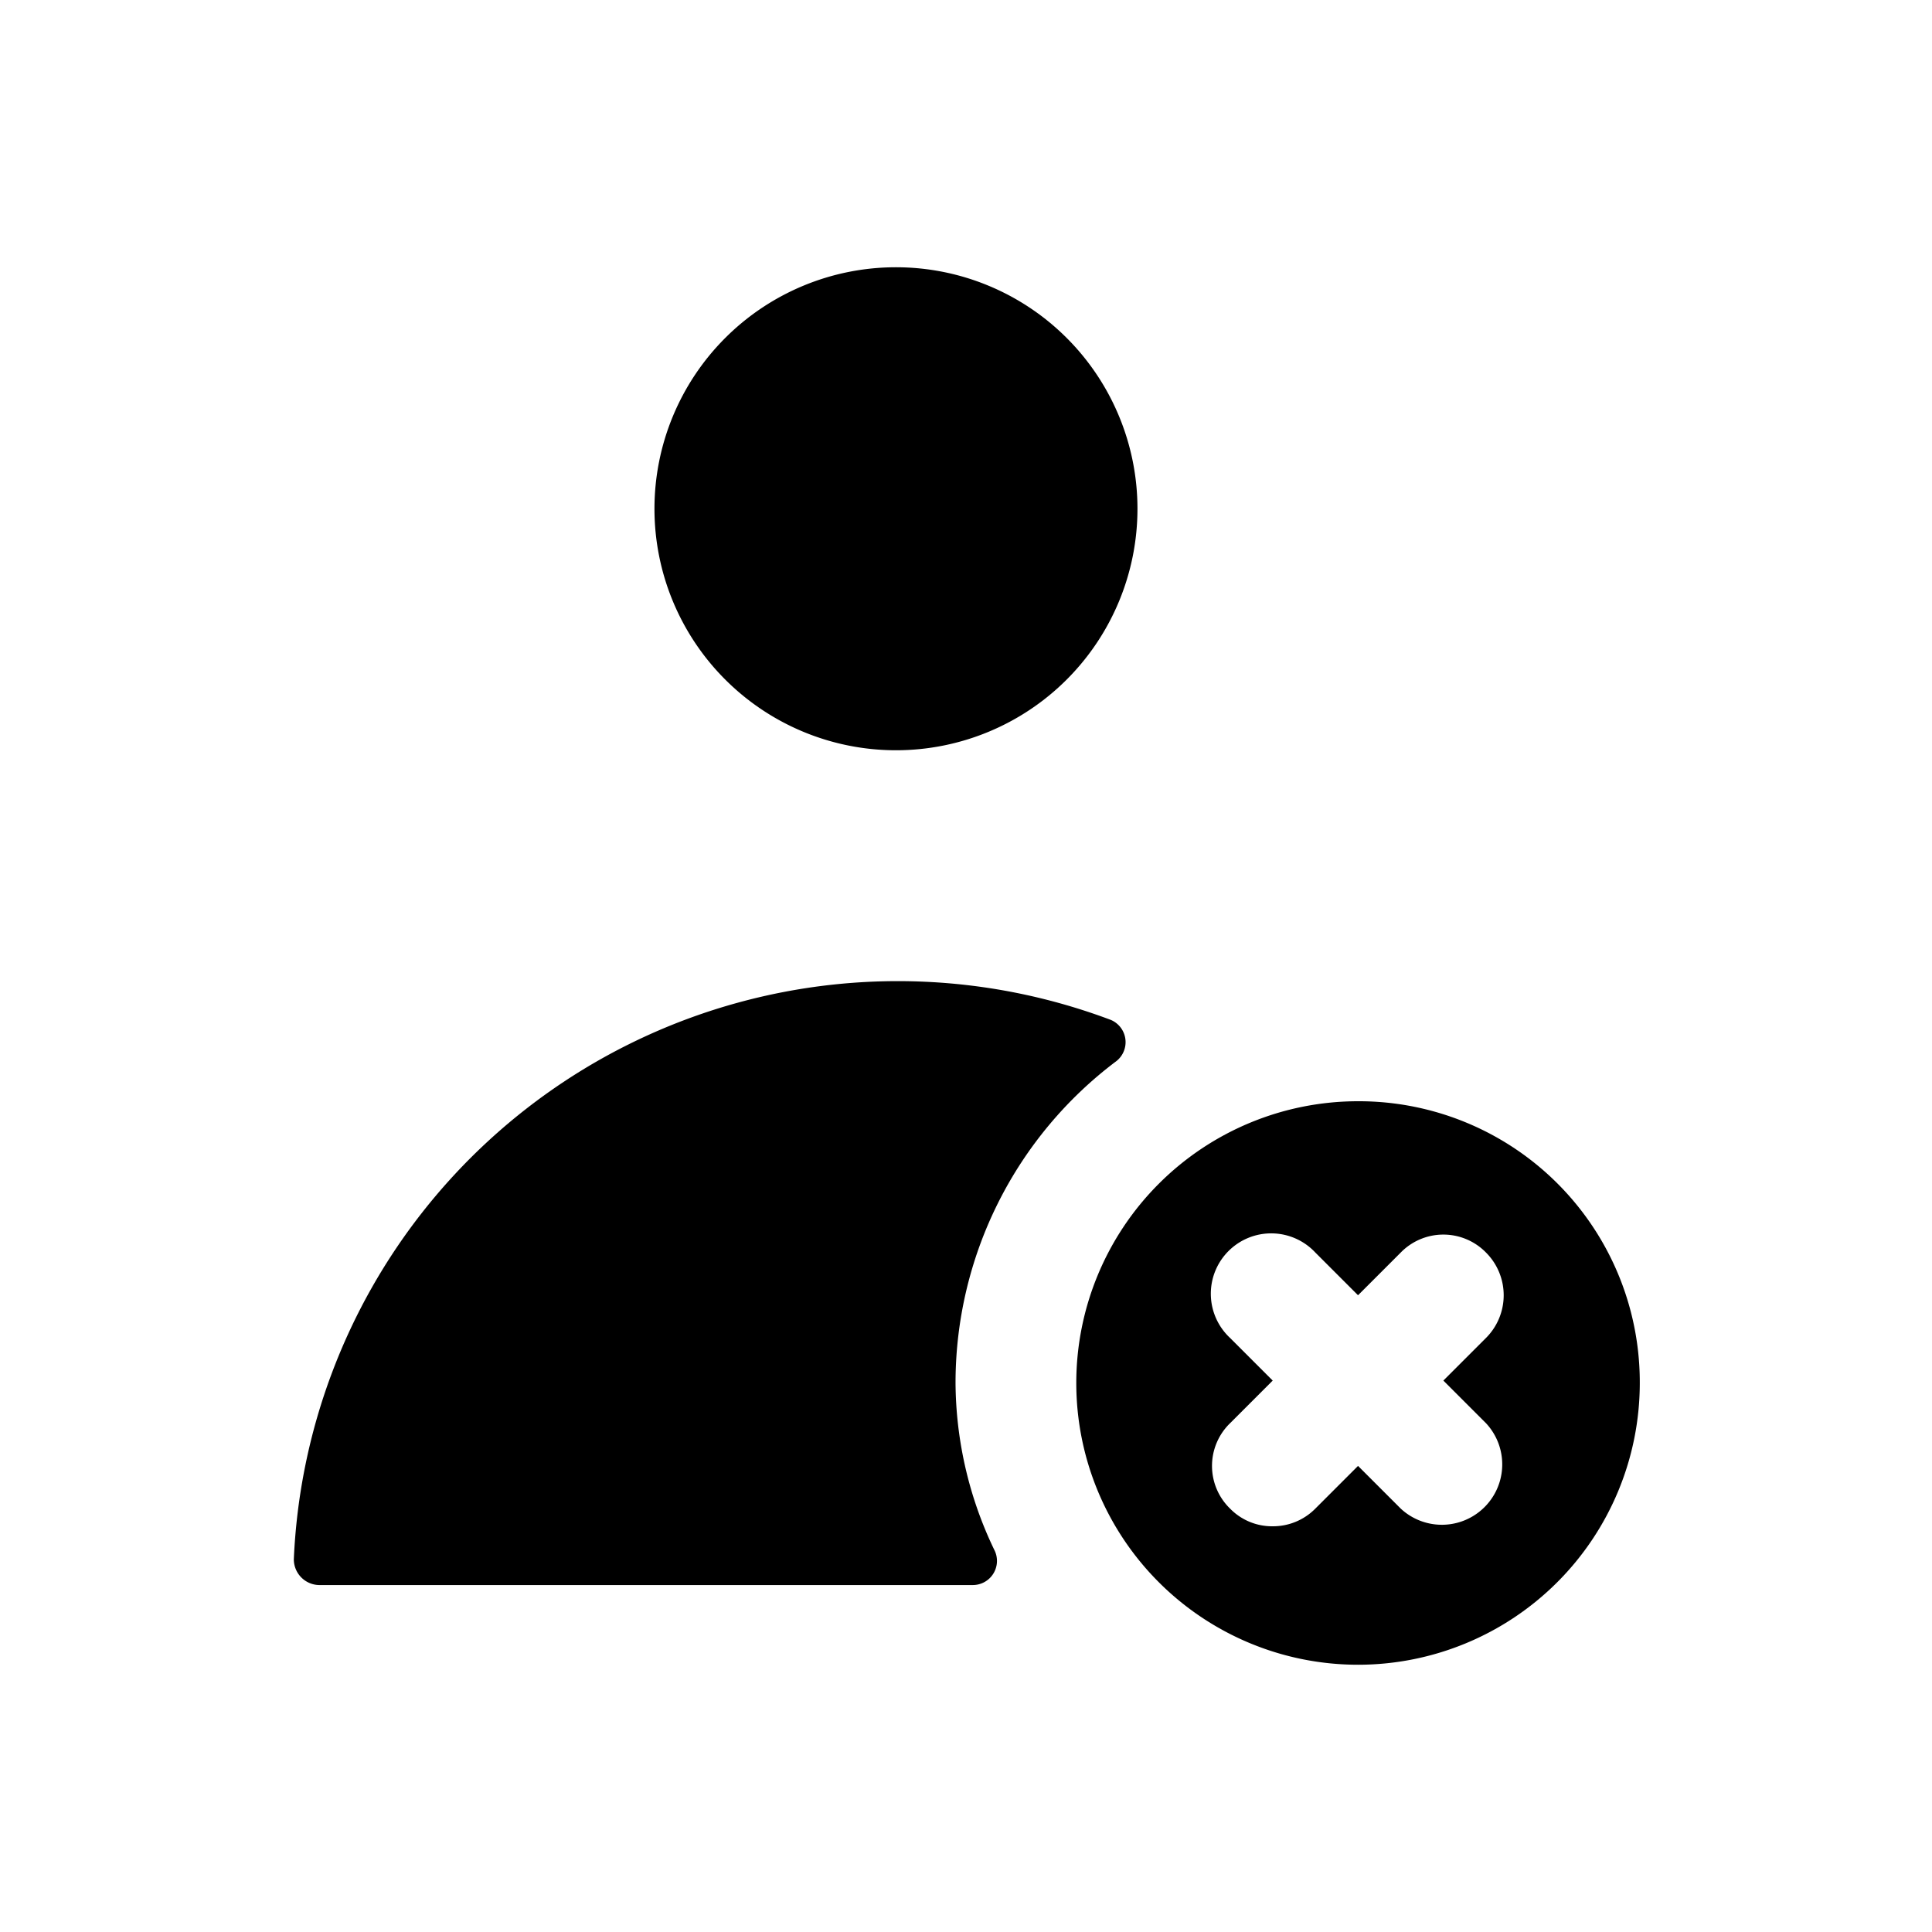 <svg xmlns="http://www.w3.org/2000/svg" fill="none" viewBox="0 0 24 24"><path fill="currentColor" d="M11.13 9.32a3 3 0 1 0 0-6 3 3 0 0 0 0 6Zm.74 7.86a5 5 0 0 1 2-4 .3.3 0 0 0-.07-.51 7.51 7.51 0 0 0-10.15 6.7.32.32 0 0 0 .31.32h8.12a.3.3 0 0 0 .27-.44 4.841 4.841 0 0 1-.48-2.07Z"/><path fill="currentColor" d="M16.87 13.68a3.5 3.5 0 1 0 3.5 3.5 3.49 3.49 0 0 0-3.5-3.5Zm1.59 4a.75.75 0 0 1-1.06 1.06l-.53-.53-.53.53a.739.739 0 0 1-.53.22.729.729 0 0 1-.53-.22.739.739 0 0 1 0-1.06l.53-.53-.53-.53a.75.75 0 1 1 1.06-1.06l.53.53.53-.53a.74.74 0 0 1 1.06 0 .75.75 0 0 1 0 1.06l-.53.53.53.53Z"/></svg>